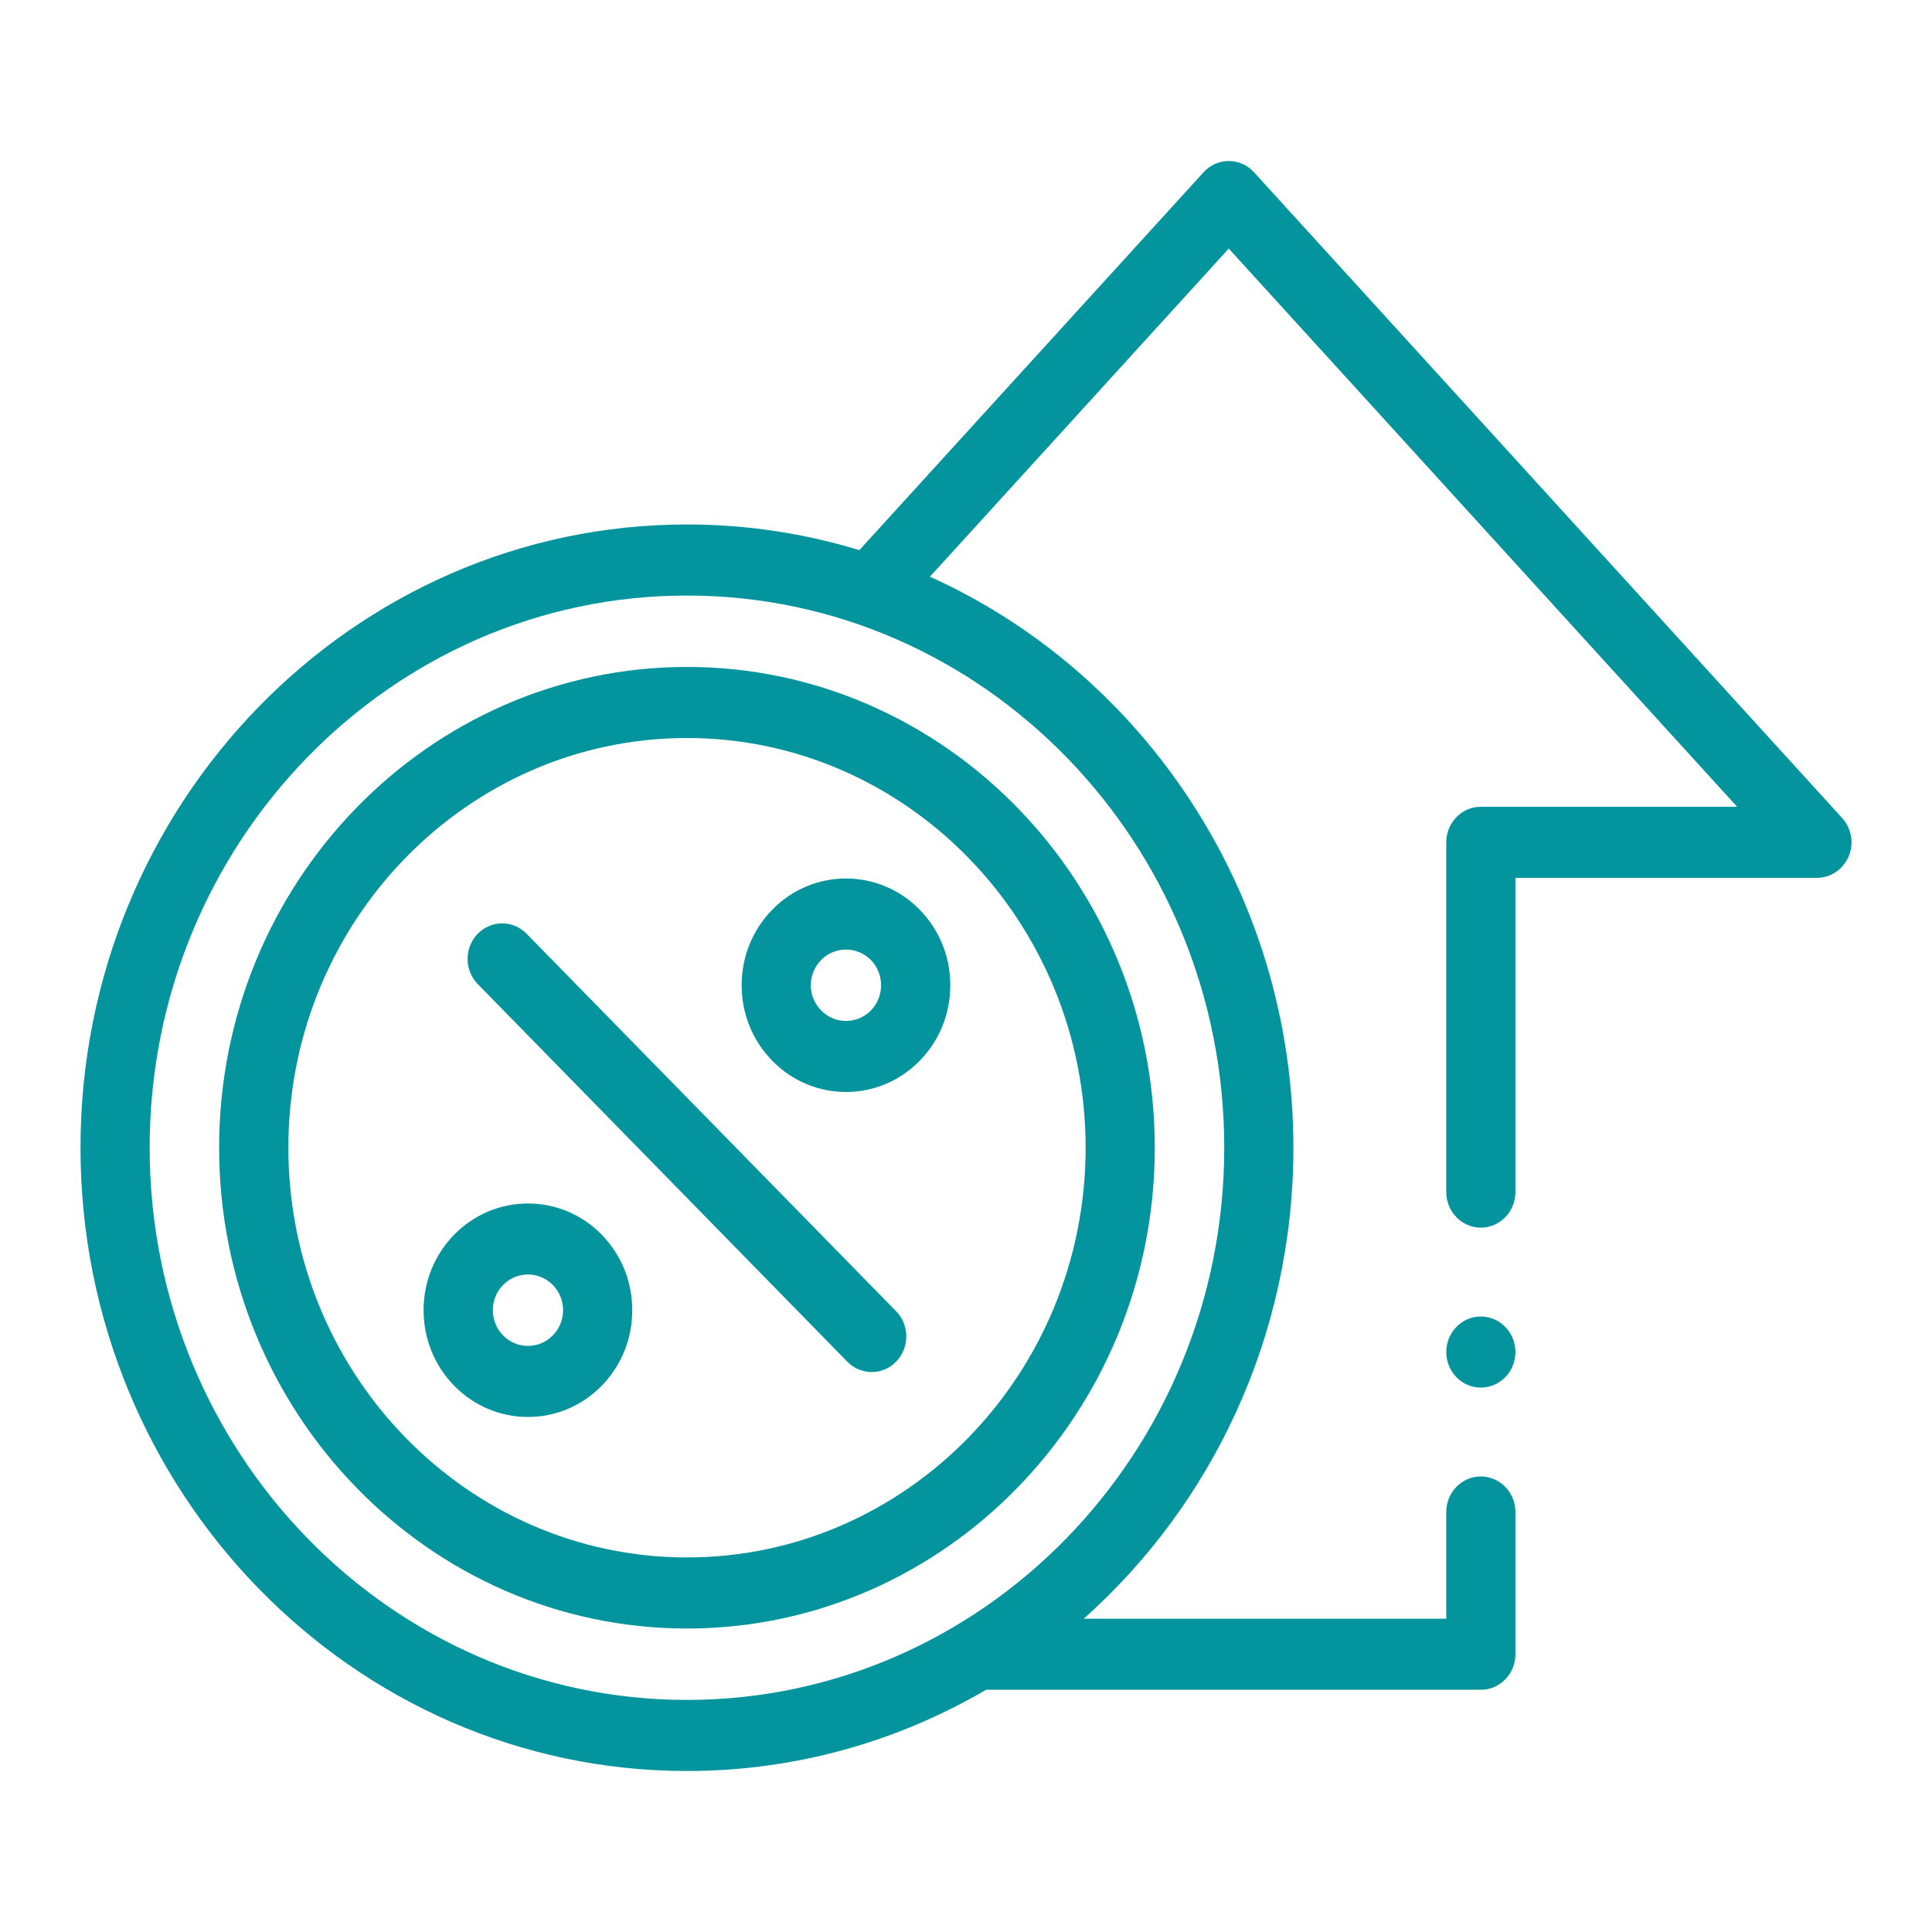 <svg width="24" height="24" viewBox="0 0 24 24" fill="none" xmlns="http://www.w3.org/2000/svg">
<path d="M22.884 10.162L15.578 2.14C15.497 2.051 15.383 2 15.264 2C15.145 2 15.032 2.051 14.951 2.14L10.675 6.834C9.996 6.627 9.277 6.515 8.534 6.515C4.38 6.515 1 9.988 1 14.257C1 18.527 4.38 22 8.534 22C9.884 22 11.152 21.633 12.249 20.991H18.395C18.633 20.991 18.825 20.793 18.825 20.549V18.783C18.825 18.539 18.633 18.341 18.395 18.341C18.158 18.341 17.966 18.539 17.966 18.783V20.108H13.463C15.057 18.687 16.067 16.591 16.067 14.257C16.067 11.091 14.207 8.362 11.552 7.164L15.264 3.088L21.579 10.022H18.395C18.158 10.022 17.966 10.22 17.966 10.464V14.808C17.966 15.052 18.158 15.25 18.395 15.25C18.633 15.25 18.825 15.052 18.825 14.808V10.905H22.57C22.741 10.905 22.896 10.801 22.965 10.639C23.033 10.478 23.001 10.29 22.884 10.162ZM15.208 14.257C15.208 18.04 12.214 21.117 8.534 21.117C4.853 21.117 1.859 18.04 1.859 14.257C1.859 10.475 4.853 7.398 8.534 7.398C12.214 7.398 15.208 10.475 15.208 14.257Z" fill="#04949D"/>
<path d="M18.395 17.237C18.633 17.237 18.825 17.04 18.825 16.796C18.825 16.552 18.633 16.354 18.395 16.354C18.158 16.354 17.966 16.552 17.966 16.796C17.966 17.04 18.158 17.237 18.395 17.237Z" fill="#04949D"/>
<path d="M2.722 14.257C2.722 17.551 5.329 20.23 8.534 20.23C11.738 20.23 14.345 17.551 14.345 14.257C14.345 10.964 11.738 8.285 8.534 8.285C5.329 8.285 2.722 10.964 2.722 14.257ZM13.486 14.257C13.486 17.064 11.264 19.347 8.534 19.347C5.803 19.347 3.582 17.064 3.582 14.257C3.582 11.451 5.803 9.168 8.534 9.168C11.264 9.168 13.486 11.451 13.486 14.257Z" fill="#04949D"/>
<path d="M7.474 15.337C6.969 14.821 6.148 14.821 5.643 15.337C5.397 15.587 5.262 15.921 5.262 16.276C5.262 16.631 5.397 16.964 5.643 17.215C5.895 17.473 6.227 17.602 6.558 17.602C6.89 17.602 7.221 17.473 7.474 17.215C7.719 16.964 7.854 16.631 7.854 16.276C7.854 15.921 7.719 15.587 7.474 15.337ZM6.868 16.588C6.697 16.763 6.419 16.763 6.249 16.588C6.167 16.505 6.122 16.394 6.122 16.276C6.122 16.158 6.167 16.047 6.249 15.963C6.334 15.876 6.446 15.832 6.558 15.832C6.67 15.832 6.782 15.876 6.868 15.963V15.963C6.949 16.047 6.995 16.158 6.995 16.276C6.995 16.394 6.949 16.505 6.868 16.588Z" fill="#04949D"/>
<path d="M10.509 13.565C10.841 13.565 11.172 13.436 11.424 13.178C11.67 12.927 11.805 12.594 11.805 12.239C11.805 11.884 11.67 11.551 11.424 11.3C11.424 11.3 11.424 11.3 11.424 11.3C10.92 10.784 10.098 10.784 9.594 11.3C9.348 11.551 9.213 11.884 9.213 12.239C9.213 12.594 9.348 12.927 9.594 13.178C9.846 13.436 10.178 13.565 10.509 13.565ZM10.2 11.926C10.285 11.839 10.397 11.796 10.509 11.796C10.621 11.796 10.733 11.839 10.819 11.926C10.9 12.01 10.945 12.121 10.945 12.239C10.945 12.357 10.9 12.468 10.819 12.552C10.648 12.726 10.37 12.726 10.2 12.552C10.118 12.468 10.072 12.357 10.072 12.239C10.072 12.121 10.118 12.01 10.2 11.926Z" fill="#04949D"/>
<path d="M6.541 11.599C6.373 11.427 6.101 11.428 5.933 11.601C5.766 11.774 5.767 12.053 5.935 12.225L10.526 16.916C10.61 17.001 10.719 17.044 10.829 17.044C10.939 17.044 11.049 17.001 11.133 16.914C11.301 16.741 11.3 16.461 11.132 16.289L6.541 11.599Z" fill="#04949D"/>
</svg>

